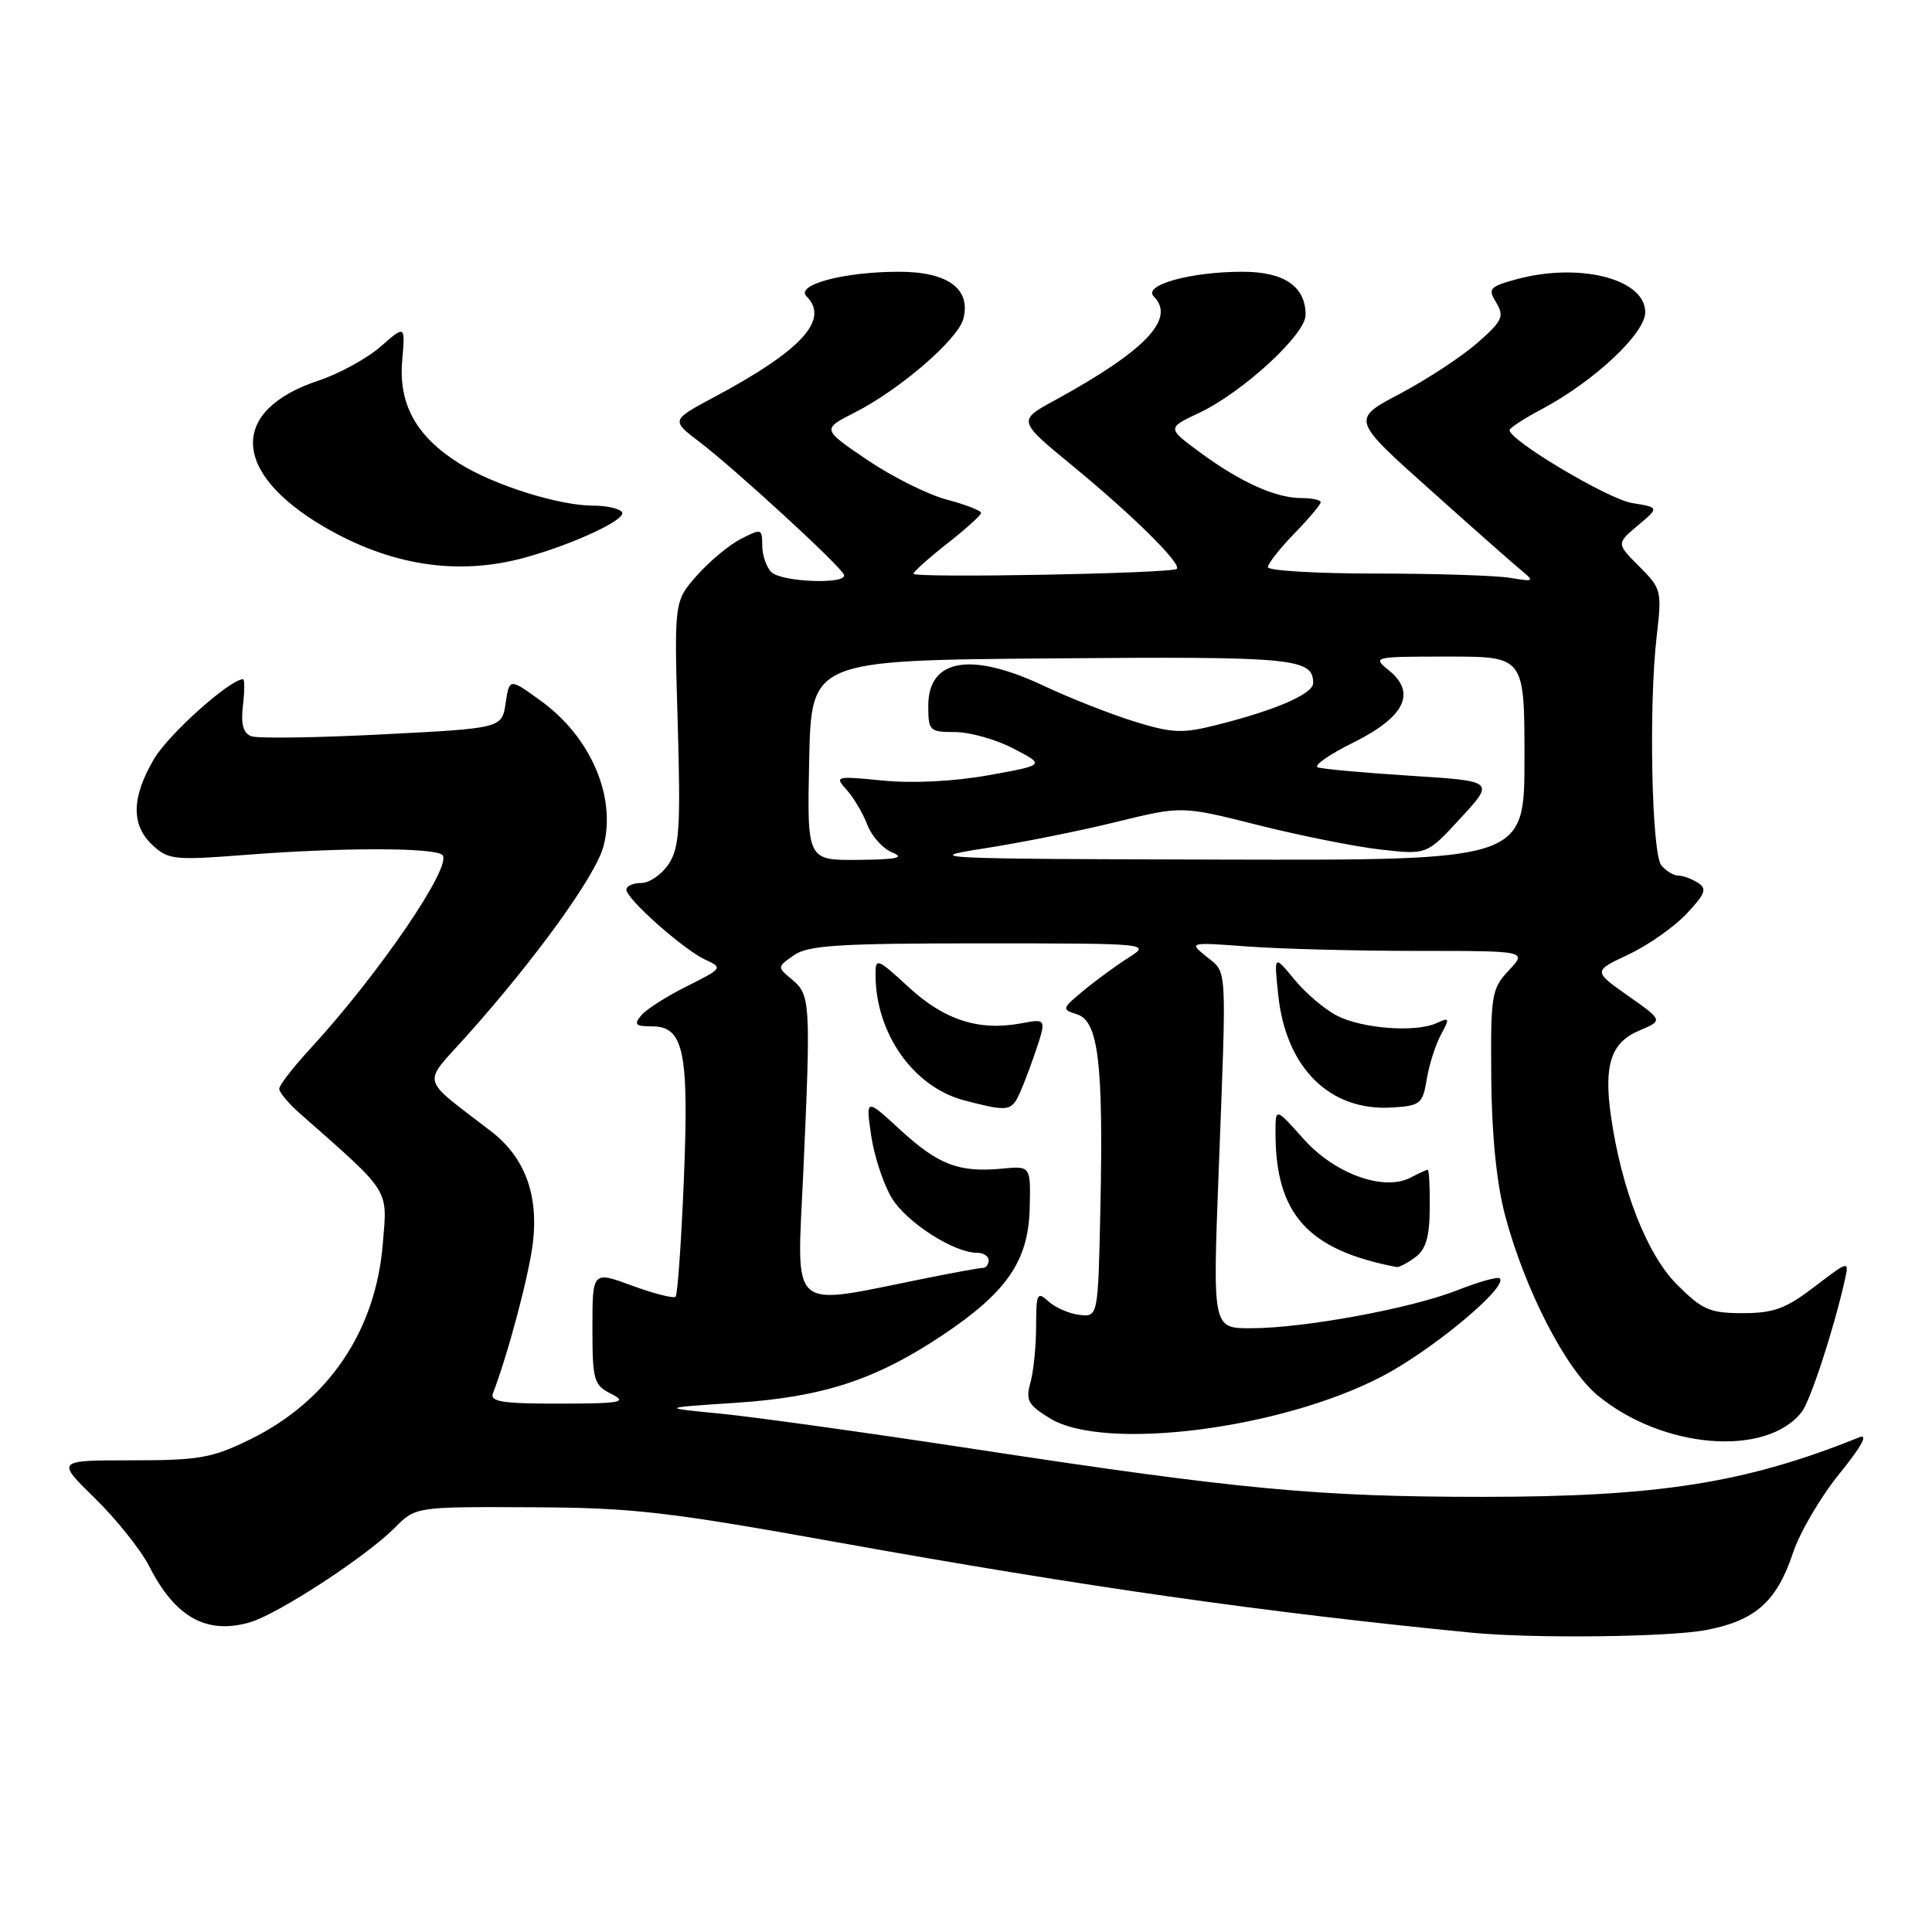 <?xml version="1.0" encoding="UTF-8" standalone="no"?>
<!DOCTYPE svg PUBLIC "-//W3C//DTD SVG 1.1//EN" "http://www.w3.org/Graphics/SVG/1.1/DTD/svg11.dtd" >
<svg xmlns="http://www.w3.org/2000/svg" xmlns:xlink="http://www.w3.org/1999/xlink" version="1.1" viewBox="0 0 256 256">
 <g >
 <path fill="currentColor"
d=" M 226.06 215.99 C 232.59 214.75 235.43 212.22 237.58 205.76 C 238.49 203.03 241.27 198.30 243.76 195.24 C 246.62 191.72 247.59 189.96 246.39 190.44 C 231.38 196.50 219.76 198.34 196.50 198.34 C 174.61 198.34 164.25 197.37 129.00 191.99 C 114.97 189.85 99.90 187.75 95.50 187.32 C 87.50 186.54 87.50 186.54 97.50 185.88 C 109.02 185.12 116.03 182.83 124.87 176.93 C 133.42 171.22 136.26 167.09 136.44 160.12 C 136.58 154.49 136.58 154.49 132.78 154.85 C 127.07 155.39 124.34 154.35 119.30 149.72 C 114.71 145.50 114.71 145.50 115.44 150.50 C 115.85 153.25 117.08 156.98 118.19 158.78 C 120.16 162.00 126.41 166.00 129.46 166.00 C 130.31 166.00 131.00 166.45 131.00 167.00 C 131.00 167.55 130.66 168.00 130.25 168.00 C 129.84 168.00 126.35 168.63 122.50 169.41 C 104.25 173.07 105.59 174.24 106.44 155.33 C 107.45 132.91 107.38 131.82 104.98 129.82 C 102.96 128.14 102.96 128.14 105.20 126.57 C 107.08 125.26 111.10 125.00 129.97 125.00 C 152.50 125.01 152.50 125.01 149.50 126.92 C 147.85 127.97 145.17 129.93 143.55 131.28 C 140.68 133.66 140.66 133.76 142.73 134.41 C 145.54 135.31 146.21 140.88 145.81 160.00 C 145.50 174.50 145.50 174.50 143.05 174.23 C 141.71 174.08 139.86 173.28 138.95 172.46 C 137.43 171.08 137.30 171.35 137.29 175.73 C 137.29 178.35 136.95 181.71 136.54 183.20 C 135.88 185.55 136.22 186.16 139.14 187.95 C 146.35 192.34 169.78 189.37 183.18 182.35 C 189.85 178.85 199.85 170.52 198.73 169.39 C 198.47 169.14 195.93 169.84 193.09 170.97 C 186.93 173.39 172.75 176.00 165.71 176.00 C 160.68 176.00 160.68 176.00 161.48 155.25 C 162.54 127.35 162.64 129.01 159.89 126.78 C 157.50 124.84 157.50 124.84 165.40 125.42 C 169.75 125.74 179.84 126.00 187.83 126.00 C 202.35 126.00 202.35 126.00 199.92 128.59 C 197.63 131.03 197.51 131.80 197.60 142.84 C 197.66 150.40 198.31 156.79 199.42 161.00 C 202.03 170.85 207.45 181.40 211.70 184.90 C 220.31 192.00 234.04 193.11 238.74 187.09 C 239.88 185.62 242.95 176.25 244.42 169.74 C 245.04 166.98 245.04 166.98 240.44 170.49 C 236.63 173.41 235.01 174.00 230.92 174.00 C 226.56 174.00 225.57 173.57 222.20 170.20 C 218.22 166.22 214.81 157.49 213.44 147.76 C 212.50 141.05 213.49 138.12 217.22 136.55 C 220.37 135.22 220.37 135.22 215.73 131.95 C 211.09 128.68 211.09 128.68 215.80 126.47 C 218.38 125.25 221.84 122.82 223.48 121.08 C 225.97 118.43 226.22 117.75 224.98 116.97 C 224.17 116.45 222.99 116.02 222.37 116.02 C 221.75 116.01 220.75 115.40 220.14 114.67 C 218.85 113.12 218.45 93.47 219.52 84.30 C 220.22 78.30 220.15 77.99 217.21 75.06 C 214.18 72.03 214.18 72.03 217.02 69.63 C 219.87 67.24 219.87 67.24 216.24 66.65 C 213.10 66.14 200.09 58.40 200.02 57.00 C 200.01 56.72 201.91 55.48 204.25 54.24 C 211.23 50.53 218.00 44.19 218.00 41.37 C 218.00 36.92 209.18 34.71 200.77 37.05 C 197.35 38.00 197.14 38.26 198.27 40.12 C 199.36 41.93 199.07 42.54 195.71 45.48 C 193.62 47.30 189.02 50.31 185.49 52.18 C 179.06 55.57 179.06 55.57 189.48 64.88 C 195.20 70.01 200.70 74.86 201.69 75.67 C 203.35 77.02 203.21 77.10 200.12 76.57 C 198.27 76.26 190.28 76.00 182.37 76.00 C 174.47 76.00 168.00 75.62 168.00 75.15 C 168.00 74.69 169.57 72.69 171.50 70.70 C 173.43 68.72 175.00 66.85 175.00 66.55 C 175.00 66.25 173.86 66.00 172.47 66.00 C 169.06 66.00 164.42 63.92 159.06 59.98 C 154.63 56.72 154.63 56.72 158.85 54.73 C 164.62 52.02 173.00 44.32 173.00 41.74 C 173.00 37.94 170.15 36.00 164.60 36.01 C 157.72 36.01 151.39 37.79 152.88 39.28 C 155.83 42.23 151.80 46.46 139.77 53.04 C 134.83 55.73 134.83 55.73 142.17 61.77 C 150.13 68.31 156.62 74.73 155.93 75.38 C 155.28 75.99 120.99 76.63 121.04 76.02 C 121.06 75.74 123.08 73.93 125.54 72.00 C 127.99 70.08 130.00 68.26 130.00 67.96 C 130.00 67.66 127.94 66.86 125.42 66.19 C 122.90 65.52 118.16 63.14 114.88 60.92 C 108.92 56.87 108.92 56.87 113.22 54.68 C 119.24 51.63 126.97 44.95 127.66 42.21 C 128.66 38.25 125.55 36.00 119.10 36.01 C 111.79 36.01 105.34 37.74 106.88 39.28 C 109.95 42.35 106.20 46.44 94.70 52.58 C 88.90 55.68 88.90 55.68 92.70 58.57 C 97.40 62.15 111.38 74.99 111.83 76.15 C 112.35 77.47 103.55 77.15 102.20 75.80 C 101.54 75.14 101.00 73.55 101.00 72.27 C 101.00 70.04 100.89 70.01 98.15 71.42 C 96.58 72.23 93.95 74.43 92.31 76.29 C 89.33 79.69 89.33 79.69 89.80 95.82 C 90.20 109.67 90.03 112.31 88.61 114.48 C 87.70 115.86 86.06 117.00 84.98 117.00 C 83.89 117.00 83.00 117.40 83.00 117.88 C 83.00 119.12 90.61 125.87 93.49 127.18 C 95.80 128.23 95.73 128.33 91.02 130.68 C 88.35 132.01 85.62 133.75 84.96 134.55 C 83.96 135.76 84.20 136.00 86.40 136.00 C 90.62 136.00 91.31 139.36 90.61 156.42 C 90.27 164.62 89.78 171.55 89.52 171.82 C 89.25 172.08 86.67 171.42 83.77 170.36 C 78.50 168.42 78.50 168.42 78.50 175.93 C 78.50 182.93 78.67 183.52 81.00 184.70 C 83.19 185.81 82.35 185.97 74.14 185.99 C 66.59 186.00 64.89 185.73 65.32 184.62 C 67.36 179.28 70.11 168.91 70.62 164.61 C 71.36 158.26 69.51 153.33 65.10 149.93 C 55.55 142.57 55.90 143.89 61.76 137.35 C 70.95 127.09 78.90 116.08 79.95 112.18 C 81.71 105.66 78.30 97.68 71.71 92.90 C 67.50 89.84 67.50 89.84 67.00 93.17 C 66.50 96.50 66.50 96.50 50.64 97.31 C 41.91 97.76 34.10 97.87 33.28 97.55 C 32.23 97.15 31.90 95.94 32.19 93.49 C 32.42 91.57 32.42 90.00 32.21 90.00 C 30.48 90.00 22.32 97.30 20.40 100.58 C 17.41 105.69 17.35 109.32 20.22 111.99 C 22.29 113.92 23.12 114.01 32.47 113.28 C 45.27 112.28 57.62 112.29 58.62 113.29 C 60.02 114.69 50.21 129.07 41.11 138.96 C 38.85 141.41 37.00 143.80 37.00 144.27 C 37.00 144.74 38.24 146.22 39.75 147.55 C 51.91 158.28 51.34 157.39 50.71 164.94 C 49.74 176.44 43.47 185.66 33.16 190.72 C 28.11 193.20 26.41 193.50 17.46 193.50 C 7.43 193.50 7.43 193.50 12.59 198.54 C 15.42 201.31 18.65 205.36 19.77 207.54 C 23.22 214.31 27.36 216.62 33.10 214.97 C 36.78 213.91 48.48 206.29 52.29 202.46 C 55.07 199.65 55.07 199.65 70.29 199.72 C 83.82 199.77 88.32 200.29 111.00 204.37 C 143.85 210.27 167.49 213.64 195.00 216.34 C 203.08 217.13 221.11 216.93 226.06 215.99 Z  M 187.51 166.61 C 188.93 165.58 189.42 163.94 189.45 160.12 C 189.48 157.30 189.36 155.00 189.18 155.00 C 189.01 155.00 188.02 155.46 186.97 156.01 C 183.43 157.91 176.90 155.58 172.75 150.94 C 169.00 146.74 169.00 146.74 169.01 150.12 C 169.02 160.90 173.30 165.64 185.06 167.89 C 185.37 167.95 186.47 167.38 187.51 166.61 Z  M 134.67 145.75 C 135.10 145.06 136.19 142.35 137.08 139.73 C 138.70 134.96 138.70 134.96 135.35 135.59 C 129.74 136.65 125.15 135.18 120.41 130.81 C 116.24 126.97 116.00 126.88 116.01 129.12 C 116.02 136.92 121.01 144.01 127.72 145.79 C 132.97 147.18 133.77 147.18 134.67 145.75 Z  M 189.05 143.00 C 189.37 141.07 190.22 138.42 190.93 137.10 C 192.12 134.90 192.08 134.77 190.37 135.56 C 187.59 136.84 180.50 136.31 177.13 134.57 C 175.51 133.73 172.97 131.57 171.50 129.77 C 168.81 126.50 168.81 126.50 169.37 131.82 C 170.38 141.51 176.21 147.28 184.49 146.75 C 188.20 146.52 188.52 146.26 189.05 143.00 Z  M 69.50 73.90 C 75.92 72.14 83.02 68.84 82.43 67.88 C 82.13 67.40 80.42 67.00 78.62 67.00 C 74.03 67.00 65.39 64.27 60.81 61.38 C 55.14 57.80 52.80 53.56 53.29 47.78 C 53.70 43.06 53.70 43.06 50.44 45.92 C 48.65 47.49 44.94 49.52 42.21 50.43 C 30.39 54.35 30.66 62.58 42.84 69.75 C 51.67 74.93 60.61 76.33 69.50 73.90 Z  M 107.22 100.75 C 107.50 87.50 107.50 87.50 139.38 87.24 C 171.48 86.97 174.00 87.21 174.00 90.51 C 174.00 91.94 169.06 94.09 161.26 96.05 C 156.64 97.22 155.35 97.16 150.26 95.59 C 147.09 94.60 141.74 92.49 138.36 90.90 C 128.63 86.31 123.00 87.28 123.00 93.54 C 123.00 96.84 123.17 97.00 126.54 97.00 C 128.49 97.00 131.97 97.98 134.29 99.19 C 138.50 101.37 138.50 101.37 131.00 102.72 C 126.43 103.54 120.96 103.82 117.00 103.43 C 110.71 102.81 110.55 102.85 112.18 104.65 C 113.10 105.67 114.34 107.75 114.92 109.28 C 115.50 110.80 116.99 112.46 118.24 112.96 C 119.94 113.65 118.83 113.89 113.72 113.94 C 106.94 114.00 106.94 114.00 107.22 100.75 Z  M 130.33 112.43 C 135.19 111.68 143.09 110.10 147.88 108.92 C 156.60 106.78 156.60 106.78 166.71 109.33 C 172.27 110.73 179.58 112.19 182.95 112.57 C 189.07 113.27 189.07 113.27 193.56 108.38 C 198.05 103.50 198.05 103.50 186.89 102.79 C 180.75 102.40 175.23 101.90 174.62 101.68 C 174.00 101.46 176.10 99.99 179.29 98.41 C 186.13 95.02 187.72 91.82 184.04 88.83 C 181.81 87.03 181.93 87.00 191.89 87.00 C 202.00 87.00 202.00 87.00 202.00 100.50 C 202.00 114.00 202.00 114.00 161.75 113.90 C 123.80 113.81 122.00 113.73 130.33 112.43 Z "/>
</g>
</svg>